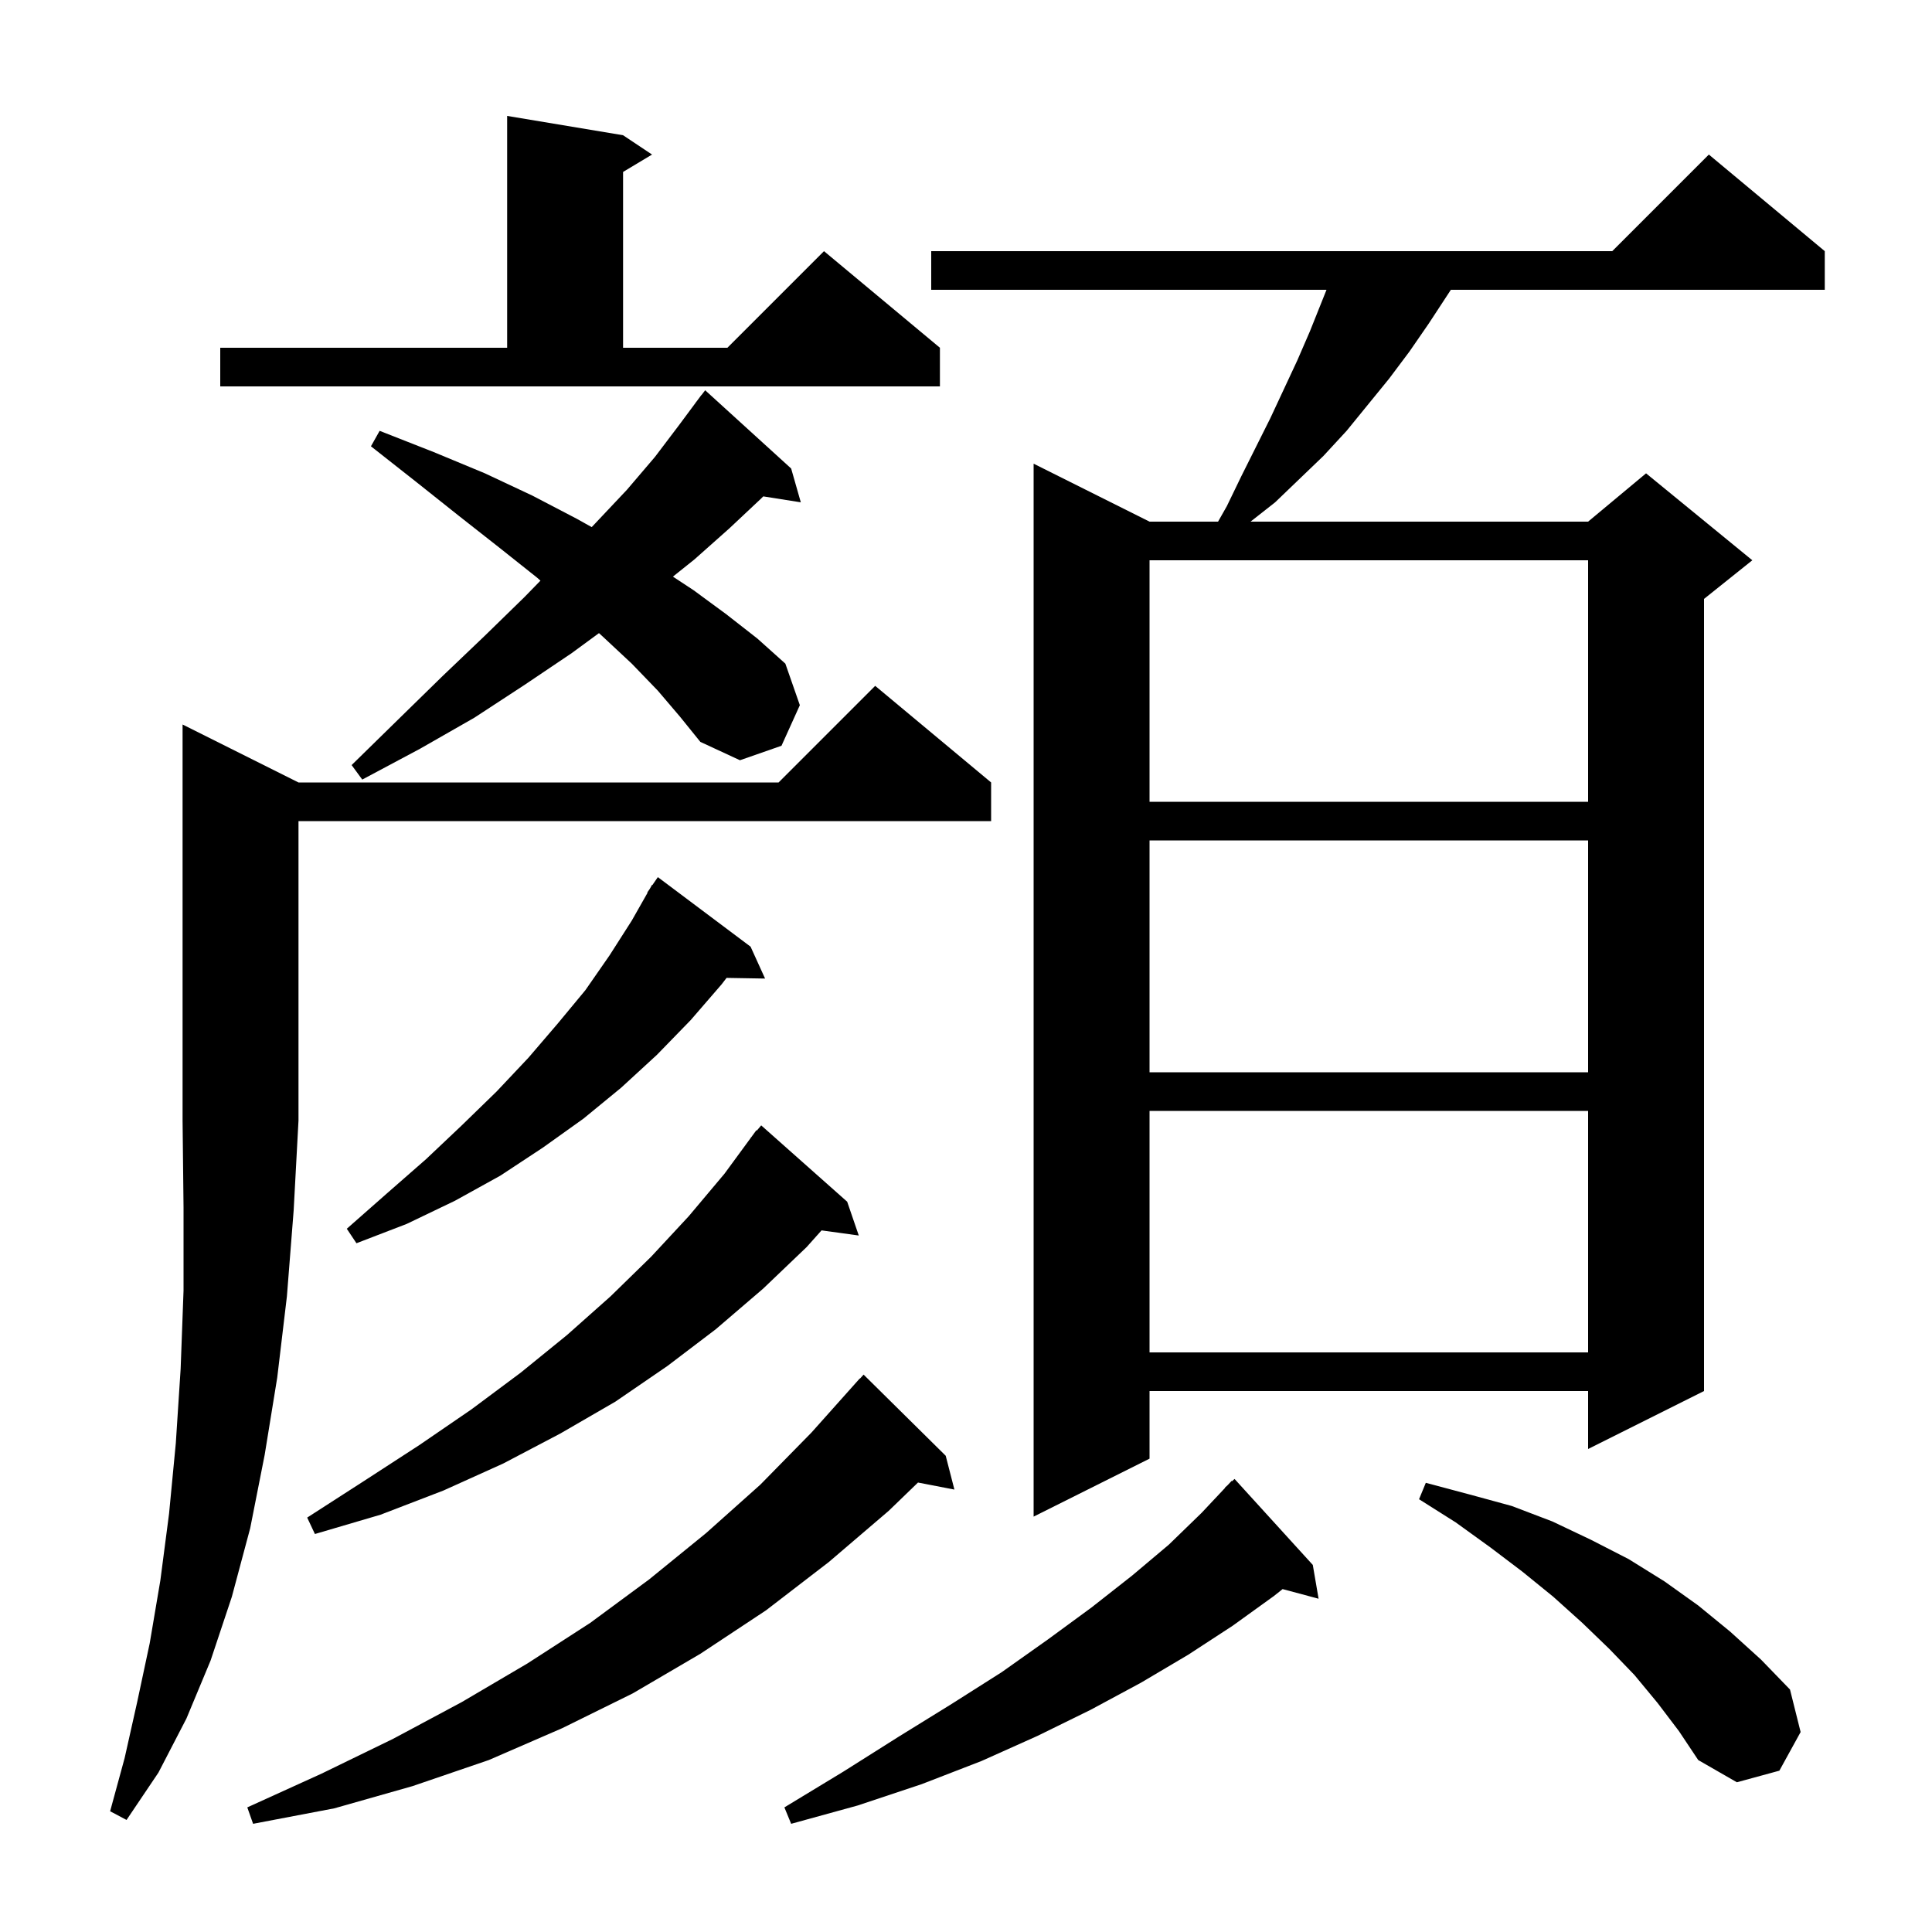 <svg xmlns="http://www.w3.org/2000/svg" xmlns:xlink="http://www.w3.org/1999/xlink" version="1.1" baseProfile="full" viewBox="0 0 200 200" width="200" height="200">
<g fill="black">
<path d="M 135.9 162.0 L 136.5 165.5 L 132.773 164.502 L 131.9 165.2 L 127.6 168.3 L 123.0 171.3 L 118.1 174.2 L 112.9 177.0 L 107.4 179.7 L 101.6 182.3 L 95.4 184.7 L 88.8 186.9 L 81.9 188.8 L 81.2 187.1 L 87.3 183.4 L 93.0 179.8 L 98.5 176.4 L 103.7 173.1 L 108.5 169.7 L 113.0 166.4 L 117.2 163.1 L 121.0 159.9 L 124.4 156.6 L 126.823 154.02 L 126.8 154.0 L 127.075 153.753 L 127.5 153.3 L 127.536 153.337 L 127.8 153.1 Z M 97.9 150.7 L 98.8 154.2 L 95.03 153.472 L 92.0 156.4 L 85.8 161.7 L 79.3 166.7 L 72.5 171.2 L 65.5 175.3 L 58.2 178.9 L 50.6 182.2 L 42.7 184.9 L 34.6 187.2 L 26.2 188.8 L 25.6 187.1 L 33.3 183.6 L 40.7 180.0 L 47.8 176.2 L 54.6 172.2 L 61.1 168.0 L 67.2 163.5 L 73.1 158.7 L 78.7 153.7 L 84.0 148.3 L 89.0 142.7 L 89.02 142.718 L 89.4 142.3 Z M 30.9 81.0 L 80.6 81.0 L 90.6 71.0 L 102.6 81.0 L 102.6 85.0 L 30.9 85.0 L 30.9 116.0 L 30.4 125.3 L 29.7 134.2 L 28.7 142.6 L 27.4 150.6 L 25.9 158.2 L 24.0 165.3 L 21.8 171.9 L 19.3 177.9 L 16.4 183.5 L 13.1 188.4 L 11.4 187.5 L 12.9 182.0 L 14.2 176.2 L 15.5 170.1 L 16.6 163.6 L 17.5 156.7 L 18.2 149.4 L 18.7 141.7 L 19.0 133.6 L 19.0 125.0 L 18.9 116.0 L 18.9 75.0 Z M 171.6 176.3 L 169.2 173.4 L 166.6 170.7 L 163.8 168.0 L 160.8 165.3 L 157.6 162.7 L 154.3 160.2 L 150.7 157.6 L 146.9 155.2 L 147.6 153.5 L 152.1 154.7 L 156.5 155.9 L 160.7 157.5 L 164.7 159.4 L 168.6 161.4 L 172.3 163.7 L 175.8 166.2 L 179.1 168.9 L 182.3 171.8 L 185.3 174.9 L 186.4 179.3 L 184.2 183.3 L 179.8 184.5 L 175.8 182.2 L 173.8 179.2 Z M 87.7 124.4 L 88.9 127.9 L 85.047 127.369 L 83.5 129.1 L 79.0 133.4 L 74.1 137.6 L 69.1 141.4 L 63.7 145.1 L 58.0 148.4 L 52.1 151.5 L 45.9 154.3 L 39.4 156.8 L 32.6 158.8 L 31.8 157.1 L 37.7 153.3 L 43.4 149.6 L 48.8 145.9 L 53.9 142.1 L 58.7 138.2 L 63.2 134.2 L 67.4 130.1 L 71.3 125.9 L 75.0 121.5 L 77.709 117.806 L 77.7 117.8 L 77.8 117.682 L 78.3 117.0 L 78.346 117.036 L 78.8 116.5 Z M 188.9 26.0 L 188.9 30.0 L 150.192 30.0 L 149.8 30.6 L 147.9 33.5 L 145.9 36.4 L 143.8 39.2 L 139.4 44.6 L 137.0 47.2 L 132.0 52.0 L 129.455 54.0 L 164.4 54.0 L 170.4 49.0 L 181.4 58.0 L 176.4 62.0 L 176.4 144.0 L 164.4 150.0 L 164.4 144.0 L 119.0 144.0 L 119.0 151.0 L 107.0 157.0 L 107.0 48.0 L 119.0 54.0 L 126.093 54.0 L 127.0 52.4 L 128.5 49.3 L 131.5 43.3 L 134.3 37.3 L 135.6 34.3 L 137.32 30.0 L 96.4 30.0 L 96.4 26.0 L 166.9 26.0 L 176.9 16.0 Z M 119.0 115.0 L 119.0 140.0 L 164.4 140.0 L 164.4 115.0 Z M 77.7 98.0 L 79.2 101.3 L 75.214 101.232 L 74.7 101.9 L 71.5 105.6 L 68.0 109.2 L 64.3 112.6 L 60.4 115.8 L 56.2 118.8 L 51.8 121.7 L 47.1 124.3 L 42.1 126.7 L 36.9 128.7 L 35.9 127.2 L 40.1 123.5 L 44.1 120.0 L 47.8 116.5 L 51.4 113.0 L 54.7 109.5 L 57.7 106.0 L 60.6 102.5 L 63.1 98.9 L 65.4 95.3 L 67.035 92.419 L 67.0 92.4 L 67.263 92.017 L 67.5 91.6 L 67.535 91.622 L 68.1 90.8 Z M 119.0 87.0 L 119.0 111.0 L 164.4 111.0 L 164.4 87.0 Z M 119.0 58.0 L 119.0 83.0 L 164.4 83.0 L 164.4 58.0 Z M 68.1 71.5 L 65.4 68.7 L 62.4 65.9 L 62.006 65.542 L 59.2 67.6 L 54.3 70.9 L 49.1 74.3 L 43.5 77.5 L 37.5 80.7 L 36.4 79.2 L 41.2 74.5 L 45.8 70.0 L 50.2 65.8 L 54.3 61.8 L 55.948 60.108 L 55.6 59.8 L 51.7 56.7 L 47.5 53.4 L 43.1 49.9 L 38.4 46.2 L 39.3 44.6 L 44.9 46.8 L 50.2 49.0 L 55.1 51.3 L 59.7 53.7 L 61.253 54.567 L 61.6 54.2 L 64.9 50.7 L 67.8 47.3 L 70.3 44.0 L 72.004 41.703 L 72.0 41.7 L 72.182 41.464 L 72.6 40.9 L 72.609 40.908 L 73.0 40.4 L 81.9 48.5 L 82.9 52.0 L 79.014 51.386 L 78.8 51.6 L 75.5 54.7 L 71.9 57.9 L 69.66 59.692 L 71.8 61.1 L 75.2 63.6 L 78.4 66.1 L 81.3 68.7 L 82.8 73.0 L 80.9 77.2 L 76.6 78.7 L 72.5 76.8 L 70.4 74.2 Z M 22.8 36.0 L 52.5 36.0 L 52.5 12.0 L 64.5 14.0 L 67.5 16.0 L 64.5 17.8 L 64.5 36.0 L 75.3 36.0 L 85.3 26.0 L 97.3 36.0 L 97.3 40.0 L 22.8 40.0 Z " />
</g>
</svg>
